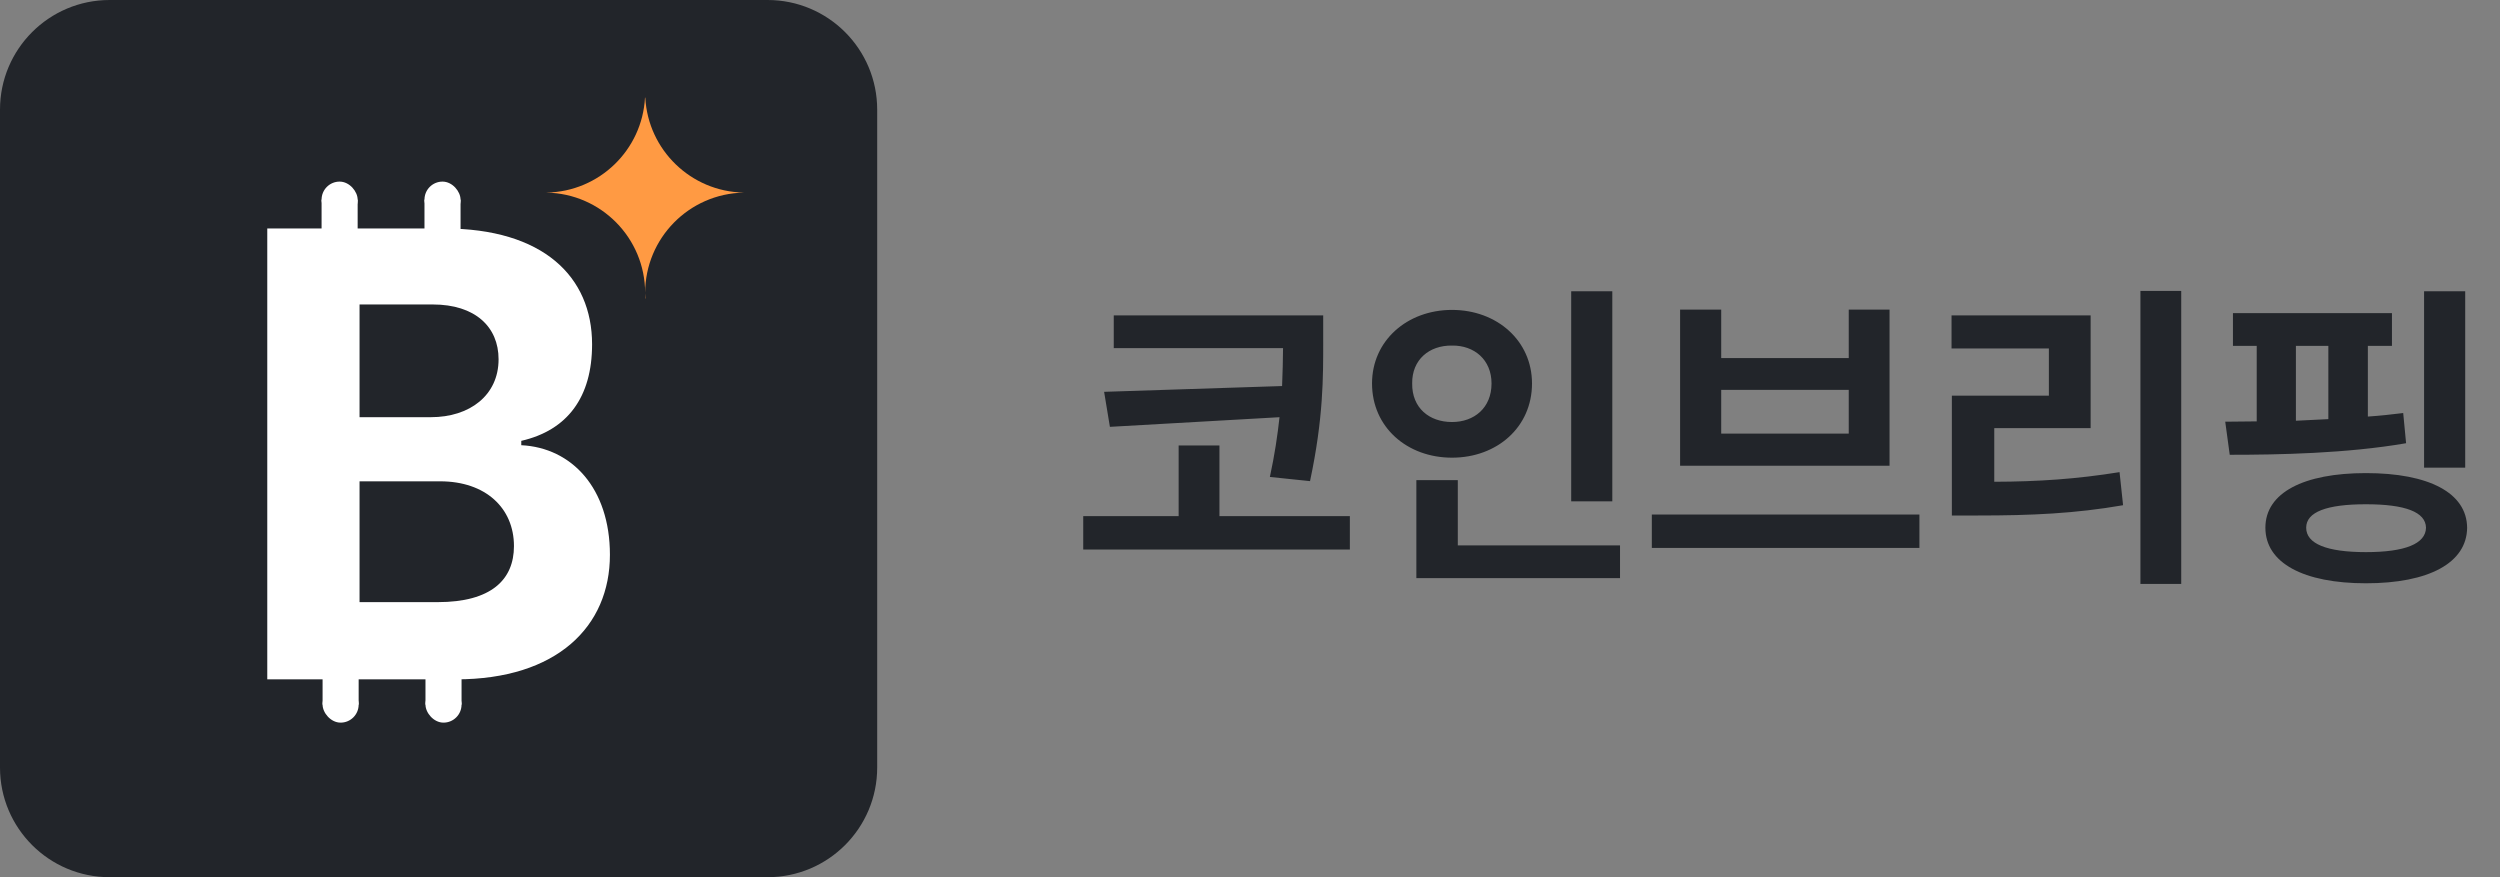 <svg width="456" height="160" viewBox="0 0 456 160" fill="none" xmlns="http://www.w3.org/2000/svg">
<rect x="0" y="0" width="456" height="160" fill="#808080" stroke="none"/>
<path d="M160 140C160 151.046 151.046 160 140 160H20C8.954 160 0 151.046 0 140V20C0 8.954 8.954 0 20 0H140C151.046 0 160 8.954 160 20V140Z" fill="#22252A"/>
<path d="M48.75 123.914V41.677H81.066C99.019 41.677 107.996 50.423 107.996 62.804C107.996 72.459 103.498 78.479 95.082 80.41V81.206C104.283 81.66 111.25 89.043 111.25 101.197C111.25 114.259 101.6 123.914 83.198 123.914H48.75ZM79.832 109.829C89.594 109.829 93.746 105.74 93.746 99.606C93.746 92.678 88.584 87.793 80.281 87.793H65.581V109.829H79.832ZM78.597 76.094C85.666 76.094 90.94 72.118 90.94 65.531C90.94 59.624 86.676 55.535 78.934 55.535H65.581V76.094H78.597Z" fill="white"/>
<rect x="58.656" y="33.125" width="6.579" height="6.579" rx="3.289" fill="white"/>
<rect x="58.656" y="36.414" width="6.579" height="6.579" fill="white"/>
<rect x="77.425" y="33.125" width="6.579" height="6.579" rx="3.289" fill="white"/>
<rect x="77.425" y="36.414" width="6.579" height="6.579" fill="white"/>
<rect x="84.187" y="131.809" width="6.579" height="6.579" rx="3.289" transform="rotate(-180 84.187 131.809)" fill="white"/>
<rect x="84.187" y="128.52" width="6.579" height="6.579" transform="rotate(-180 84.187 128.52)" fill="white"/>
<rect x="65.418" y="131.809" width="6.579" height="6.579" rx="3.289" transform="rotate(-180 65.418 131.809)" fill="white"/>
<rect x="65.418" y="128.52" width="6.579" height="6.579" transform="rotate(-180 65.418 128.52)" fill="white"/>
<path d="M117.674 53.477C117.674 53.798 117.684 54.117 117.701 54.435H117.647C117.664 54.117 117.673 53.798 117.674 53.477ZM117.701 17.812C118.21 27.343 126.009 34.938 135.625 35.127V35.136C125.689 35.331 117.692 43.434 117.674 53.409C117.656 43.422 109.64 35.312 99.688 35.136V35.127C109.32 34.956 117.138 27.355 117.647 17.812H117.701Z" fill="#FF9A43"/>
<path d="M241.352 57.523V62.27C241.352 68.715 241.41 76.215 238.949 87.758L231.625 86.996C232.504 82.953 233.031 79.35 233.383 76.098L202.445 77.856L201.391 71.469L233.852 70.414C233.969 67.894 233.998 65.609 234.027 63.5H203.148V57.523H241.352ZM246.215 94.144V100.238H197.582V94.144H214.984V81.254H222.426V94.144H246.215ZM294.086 53.129V91.449H286.586V53.129H294.086ZM295.492 99.477V105.453H258.344V87.582H265.902V99.477H295.492ZM264.848 56.527C273.051 56.527 279.438 62.152 279.438 69.945C279.438 77.914 273.051 83.481 264.848 83.481C256.645 83.481 250.258 77.914 250.258 69.945C250.258 62.152 256.645 56.527 264.848 56.527ZM264.848 63.031C260.688 62.973 257.523 65.609 257.582 69.945C257.523 74.398 260.688 76.977 264.848 76.977C268.891 76.977 272.055 74.398 272.055 69.945C272.055 65.609 268.891 62.973 264.848 63.031ZM350.102 93.852V99.945H301.293V93.852H350.102ZM313.949 56.469V65.316H337.211V56.469H344.652V84.945H306.449V56.469H313.949ZM313.949 79.086H337.211V71.117H313.949V79.086ZM397.855 53.07V106.508H390.414V53.07H397.855ZM381.332 57.523V78.09H363.754V87.875C371.869 87.846 378.783 87.377 386.605 86.117L387.25 92.152C378.461 93.676 370.551 94.027 360.824 94.027H356.02V72.172H373.715V63.559H355.961V57.523H381.332ZM436.293 57.113V63.09H431.898V75.981C434.096 75.834 436.264 75.6 438.344 75.336L438.871 80.844C428.031 82.719 415.551 82.953 406.703 82.953L405.883 76.918L411.625 76.859V63.09H407.289V57.113H436.293ZM449.652 53.129V85.297H442.152V53.129H449.652ZM431.547 86.293C442.973 86.293 449.945 89.867 450.004 96.254C449.945 102.699 442.973 106.391 431.547 106.391C420.18 106.391 413.207 102.699 413.207 96.254C413.207 89.867 420.18 86.293 431.547 86.293ZM431.547 91.977C424.398 91.977 420.648 93.383 420.648 96.254C420.648 99.184 424.398 100.707 431.547 100.707C438.695 100.707 442.445 99.184 442.504 96.254C442.445 93.383 438.695 91.977 431.547 91.977ZM418.773 76.742L424.691 76.449V63.09H418.773V76.742Z" fill="#22252A"/>
</svg>
